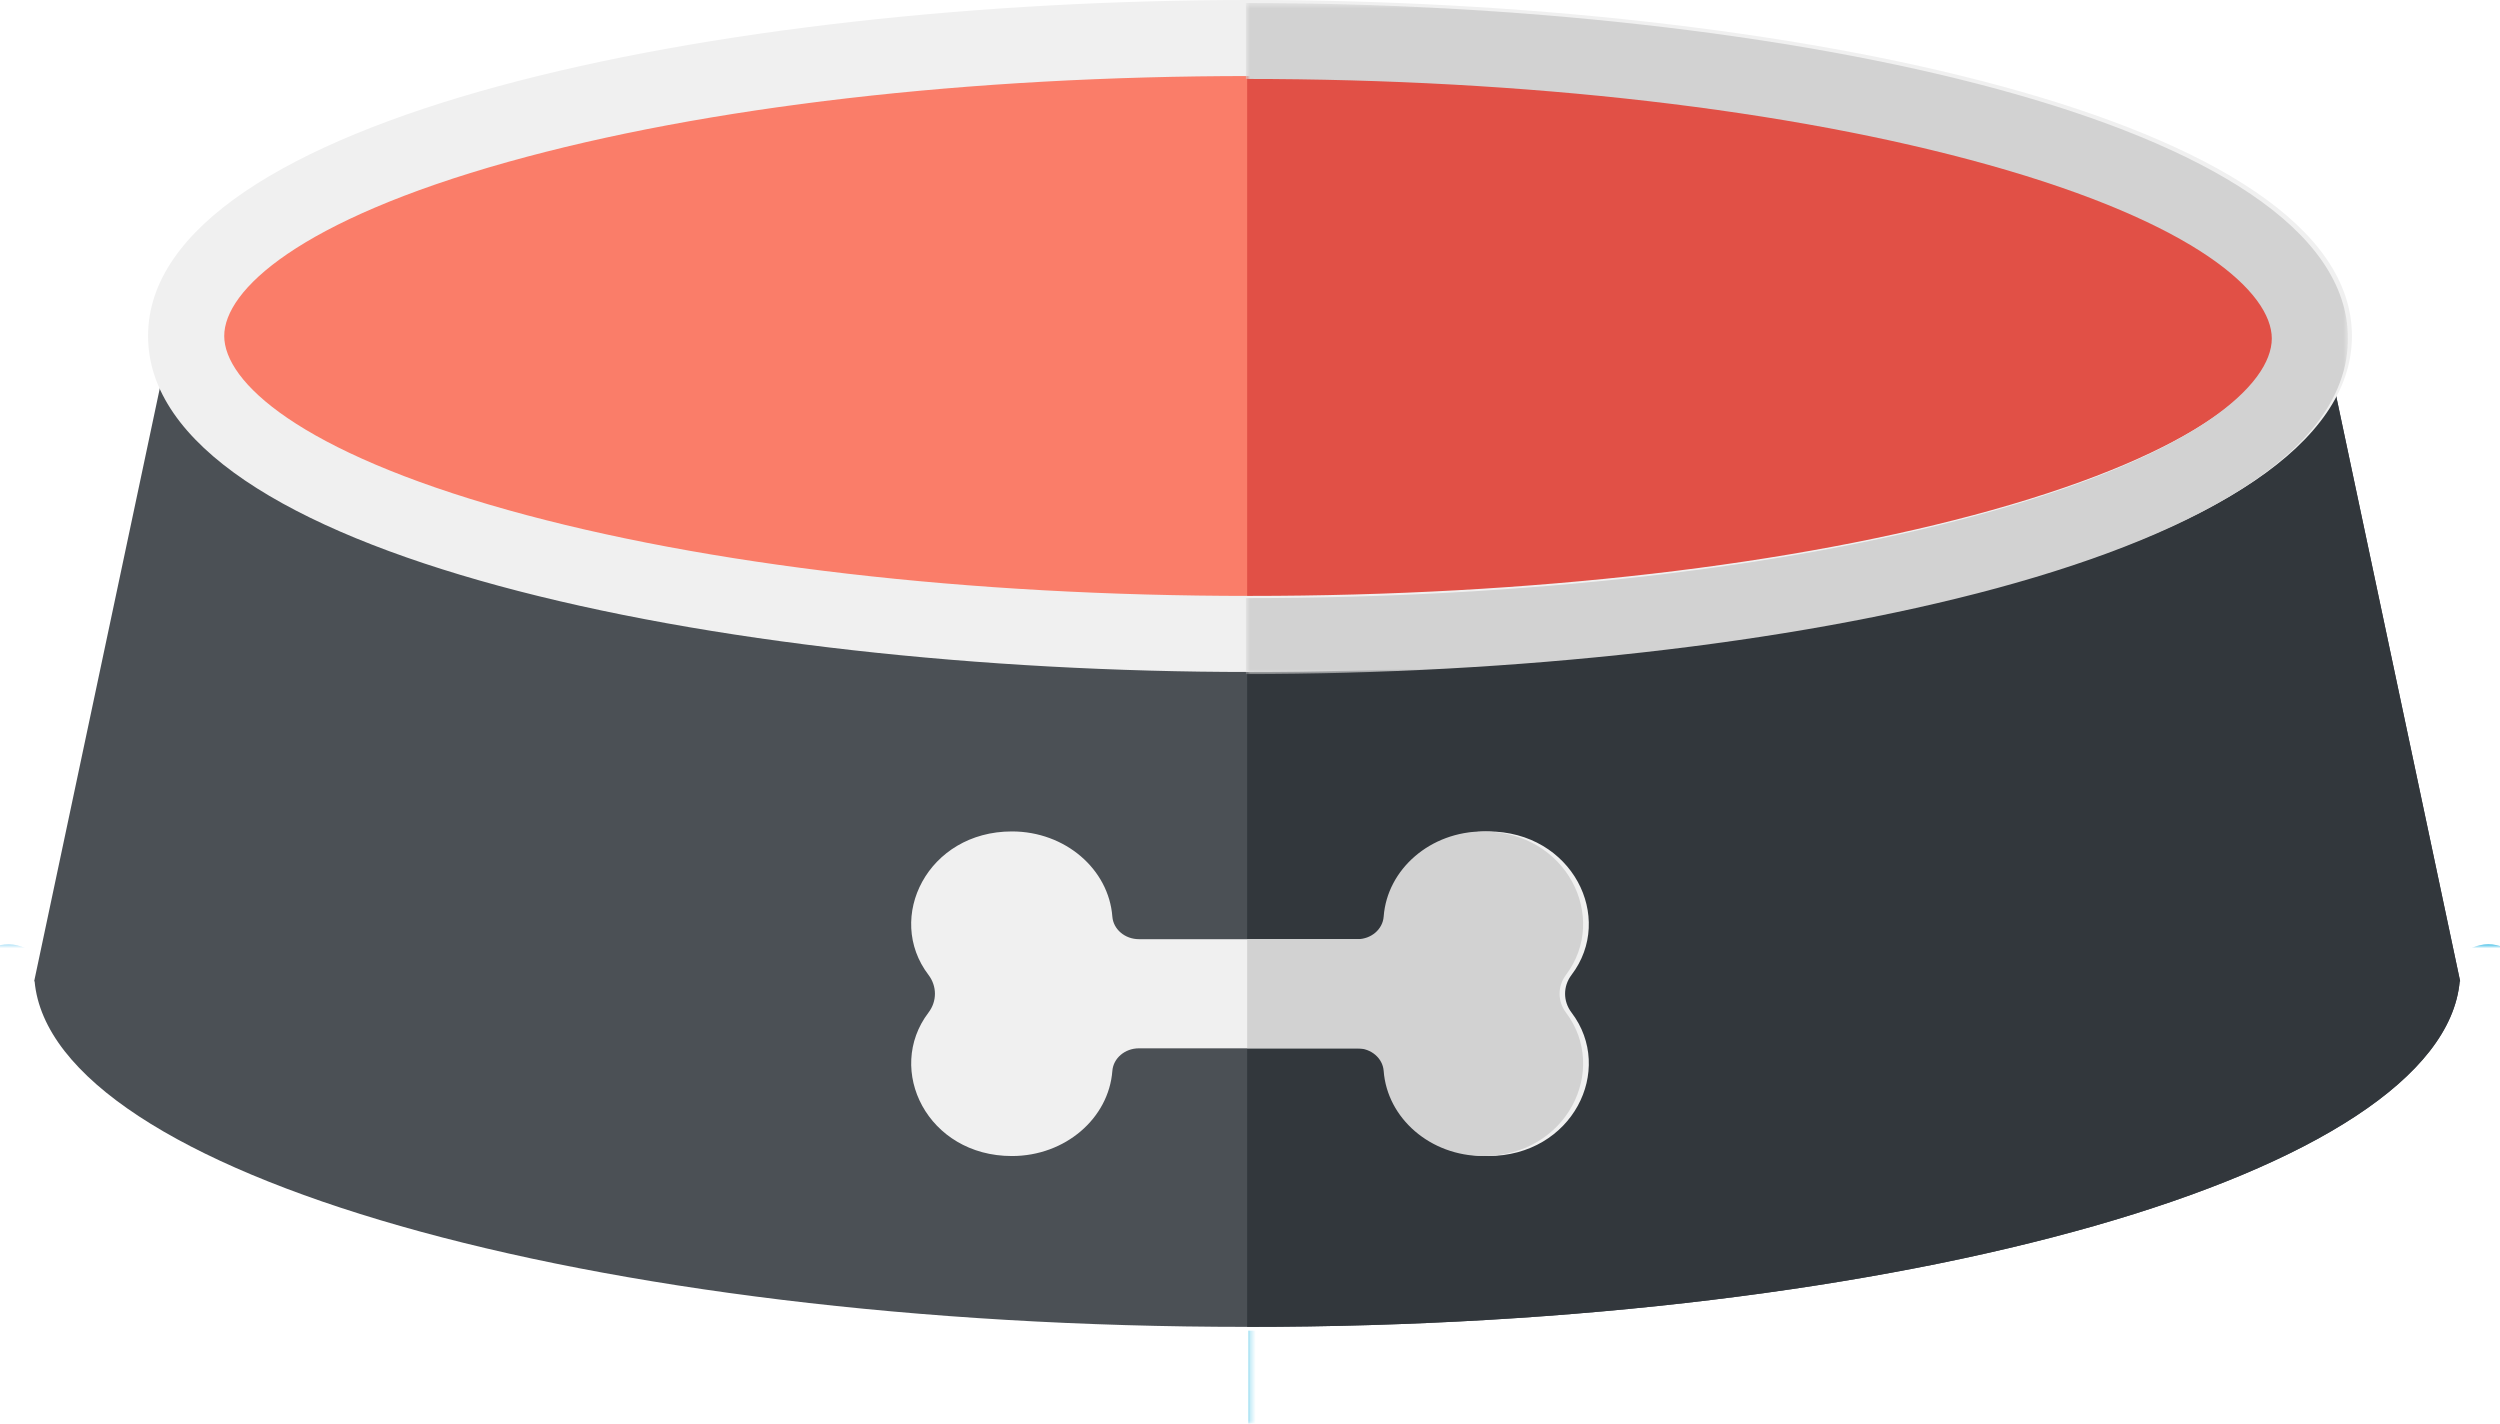 <?xml version="1.0" encoding="UTF-8"?>
<svg width="439px" height="250px" viewBox="0 0 439 250" version="1.1" xmlns="http://www.w3.org/2000/svg" xmlns:xlink="http://www.w3.org/1999/xlink">
    <!-- Generator: Sketch 47.1 (45422) - http://www.bohemiancoding.com/sketch -->
    <title>ico-bowl</title>
    <desc>Created with Sketch.</desc>
    <defs>
        <polygon id="path-1" points="450.445 165.817 450.445 250 2.98155597e-19 250 2.98155597e-19 0.542 450.445 0.542 450.445 165.817 -0 165.817 -0 250 450.446 250 450.446 165.817"></polygon>
        <polygon id="path-3" points="225.224 250 0 250 0 0.542 450.445 0.542 450.445 250 225.224 250 450.445 250.002 450.445 165.813 225.224 165.813"></polygon>
        <polygon id="path-5" points="0.778 0.528 194.298 0.528 194.298 118.372 0.778 118.372"></polygon>
    </defs>
    <g id="Page-1" stroke="none" stroke-width="1" fill="none" fill-rule="evenodd">
        <g id="ico-bowl" transform="translate(-6, 0)">
            <path d="M225.003,62.124 C137.399,62.124 66.128,89.881 66.128,123.997 C66.128,158.114 137.399,185.866 225.003,185.866 C312.601,185.866 383.872,158.114 383.872,123.997 C383.872,89.881 312.601,62.124 225.003,62.124 M225.003,187 C136.777,187 65,158.737 65,123.997 C65,89.258 136.777,61 225.003,61 C313.223,61 385,89.258 385,123.997 C385,158.737 313.223,187 225.003,187" id="Fill-1" fill="#6EC8F0"></path>
            <path d="M437.939,172.022 C437.939,172.022 411.884,49.015 411.879,49 L38.126,49 C38.121,49.01 12.061,172.022 12.061,172.022 L12,172.306 L12.076,172.306 C15.107,205.984 109.274,233 225,233 C340.731,233 434.898,205.984 437.924,172.306 L438,172.306 L437.939,172.022 Z" id="Fill-3" fill="#4B5055"></path>
            <path d="M225,49 L225,233 C340.728,233 434.903,205.984 437.929,172.306 L438,172.306 L437.944,172.022 C437.944,172.022 411.883,49.015 411.883,49 L225,49 Z" id="Fill-5" fill="#32373C"></path>
            <g id="Group-9">
                <mask id="mask-2" fill="white">
                    <use xlink:href="#path-1"></use>
                </mask>
                <g id="Clip-8"></g>
                <path d="M225.225,250 C167.379,250 112.633,242.855 71.076,229.876 C39.929,220.151 2.331,202.689 0.03,174.712 C-0.339,170.219 2.684,166.257 6.795,165.852 C10.9,165.447 14.52,168.757 14.894,173.25 C17.239,201.829 104.2,233.666 225.225,233.666 C346.245,233.666 433.205,201.829 435.556,173.25 C435.925,168.752 439.55,165.437 443.66,165.852 C447.76,166.257 450.789,170.219 450.415,174.712 C448.114,202.689 410.516,220.151 379.374,229.876 C337.817,242.855 283.071,250 225.225,250" id="Fill-7" fill="#6EC8F0" mask="url(#mask-2)"></path>
            </g>
            <g id="Group-12">
                <mask id="mask-4" fill="white">
                    <use xlink:href="#path-3"></use>
                </mask>
                <g id="Clip-11"></g>
                <path d="M442.972,165.813 C439.15,165.813 435.904,169.006 435.555,173.251 C433.204,201.83 346.249,233.668 225.224,233.668 L225.224,250.002 C283.07,250.002 337.816,242.857 379.373,229.878 C410.52,220.153 448.118,202.691 450.414,174.714 C450.788,170.22 447.759,166.253 443.659,165.849 C443.422,165.823 443.194,165.813 442.972,165.813" id="Fill-10" fill="#00AADC" mask="url(#mask-4)"></path>
            </g>
            <path d="M249.674,160.955 C249.507,163.19 247.464,164.919 245.006,164.919 L205.996,164.919 C203.539,164.919 201.5,163.185 201.328,160.955 C200.696,152.651 193.074,146 183.692,146 C168.919,146 161.373,161.127 169.041,171.19 C170.553,173.187 170.553,175.823 169.041,177.81 C161.399,187.868 168.874,203 183.692,203 C193.069,203 200.696,196.359 201.328,188.055 C201.5,185.815 203.539,184.086 205.996,184.086 L245.006,184.086 C247.464,184.086 249.507,185.82 249.674,188.055 C250.296,196.359 257.928,203 267.31,203 C282.123,203 289.609,187.868 281.962,177.81 C280.449,175.823 280.449,173.187 281.962,171.19 C289.624,161.122 282.068,146 267.31,146 C257.933,146 250.296,152.651 249.674,160.955" id="Fill-13" fill="#F0F0F0"></path>
            <path d="M266.46,146 C257.162,146 249.589,152.651 248.972,160.955 C248.802,163.19 246.776,164.919 244.343,164.919 L225,164.919 L225,184.086 L244.343,184.086 C246.776,184.086 248.802,185.82 248.972,188.05 C249.589,196.359 257.157,203 266.46,203 C281.15,203 288.572,187.863 280.984,177.81 C279.489,175.823 279.489,173.182 280.984,171.19 C288.587,161.117 281.094,146 266.46,146" id="Fill-15" fill="#D2D2D2"></path>
            <path d="M412,59.5 C412,88.495 328.277,112 224.997,112 C121.718,112 38,88.495 38,59.5 C38,30.511 121.718,7 224.997,7 C328.277,7 412,30.511 412,59.5" id="Fill-17" fill="#FA7D69"></path>
            <path d="M225,7 L225,112 C328.278,112 412,88.498 412,59.503 C412,30.512 328.278,7 225,7" id="Fill-19" fill="#E15046"></path>
            <path d="M225.503,13.353 C176.193,13.353 129.923,18.713 95.204,28.433 C58.466,38.723 45.374,50.966 45.374,58.995 C45.374,67.024 58.466,79.272 95.204,89.562 C129.923,99.282 176.193,104.642 225.503,104.642 C274.813,104.642 321.082,99.282 355.796,89.562 C392.539,79.272 405.631,67.024 405.631,58.995 C405.631,50.966 392.539,38.723 355.796,28.433 C321.082,18.713 274.813,13.353 225.503,13.353 M225.503,118 C131.696,118 32,97.324 32,58.995 C32,20.676 131.696,0 225.503,0 C319.304,0 419,20.676 419,58.995 C419,97.324 319.304,118 225.503,118" id="Fill-21" fill="#F0F0F0"></path>
            <g id="Group-25" transform="translate(224, 0)">
                <mask id="mask-6" fill="white">
                    <use xlink:href="#path-5"></use>
                </mask>
                <g id="Clip-24"></g>
                <path d="M0.778,0.526 L0.778,13.862 C50.094,13.862 96.369,19.215 131.086,28.927 C167.834,39.203 180.927,51.43 180.927,59.444 C180.927,67.463 167.834,79.695 131.086,89.971 C96.369,99.678 50.094,105.031 0.778,105.031 L0.778,118.372 C94.591,118.372 194.298,97.723 194.298,59.444 C194.298,21.18 94.591,0.526 0.778,0.526" id="Fill-23" fill="#D2D2D2" mask="url(#mask-6)"></path>
            </g>
        </g>
    </g>
</svg>
